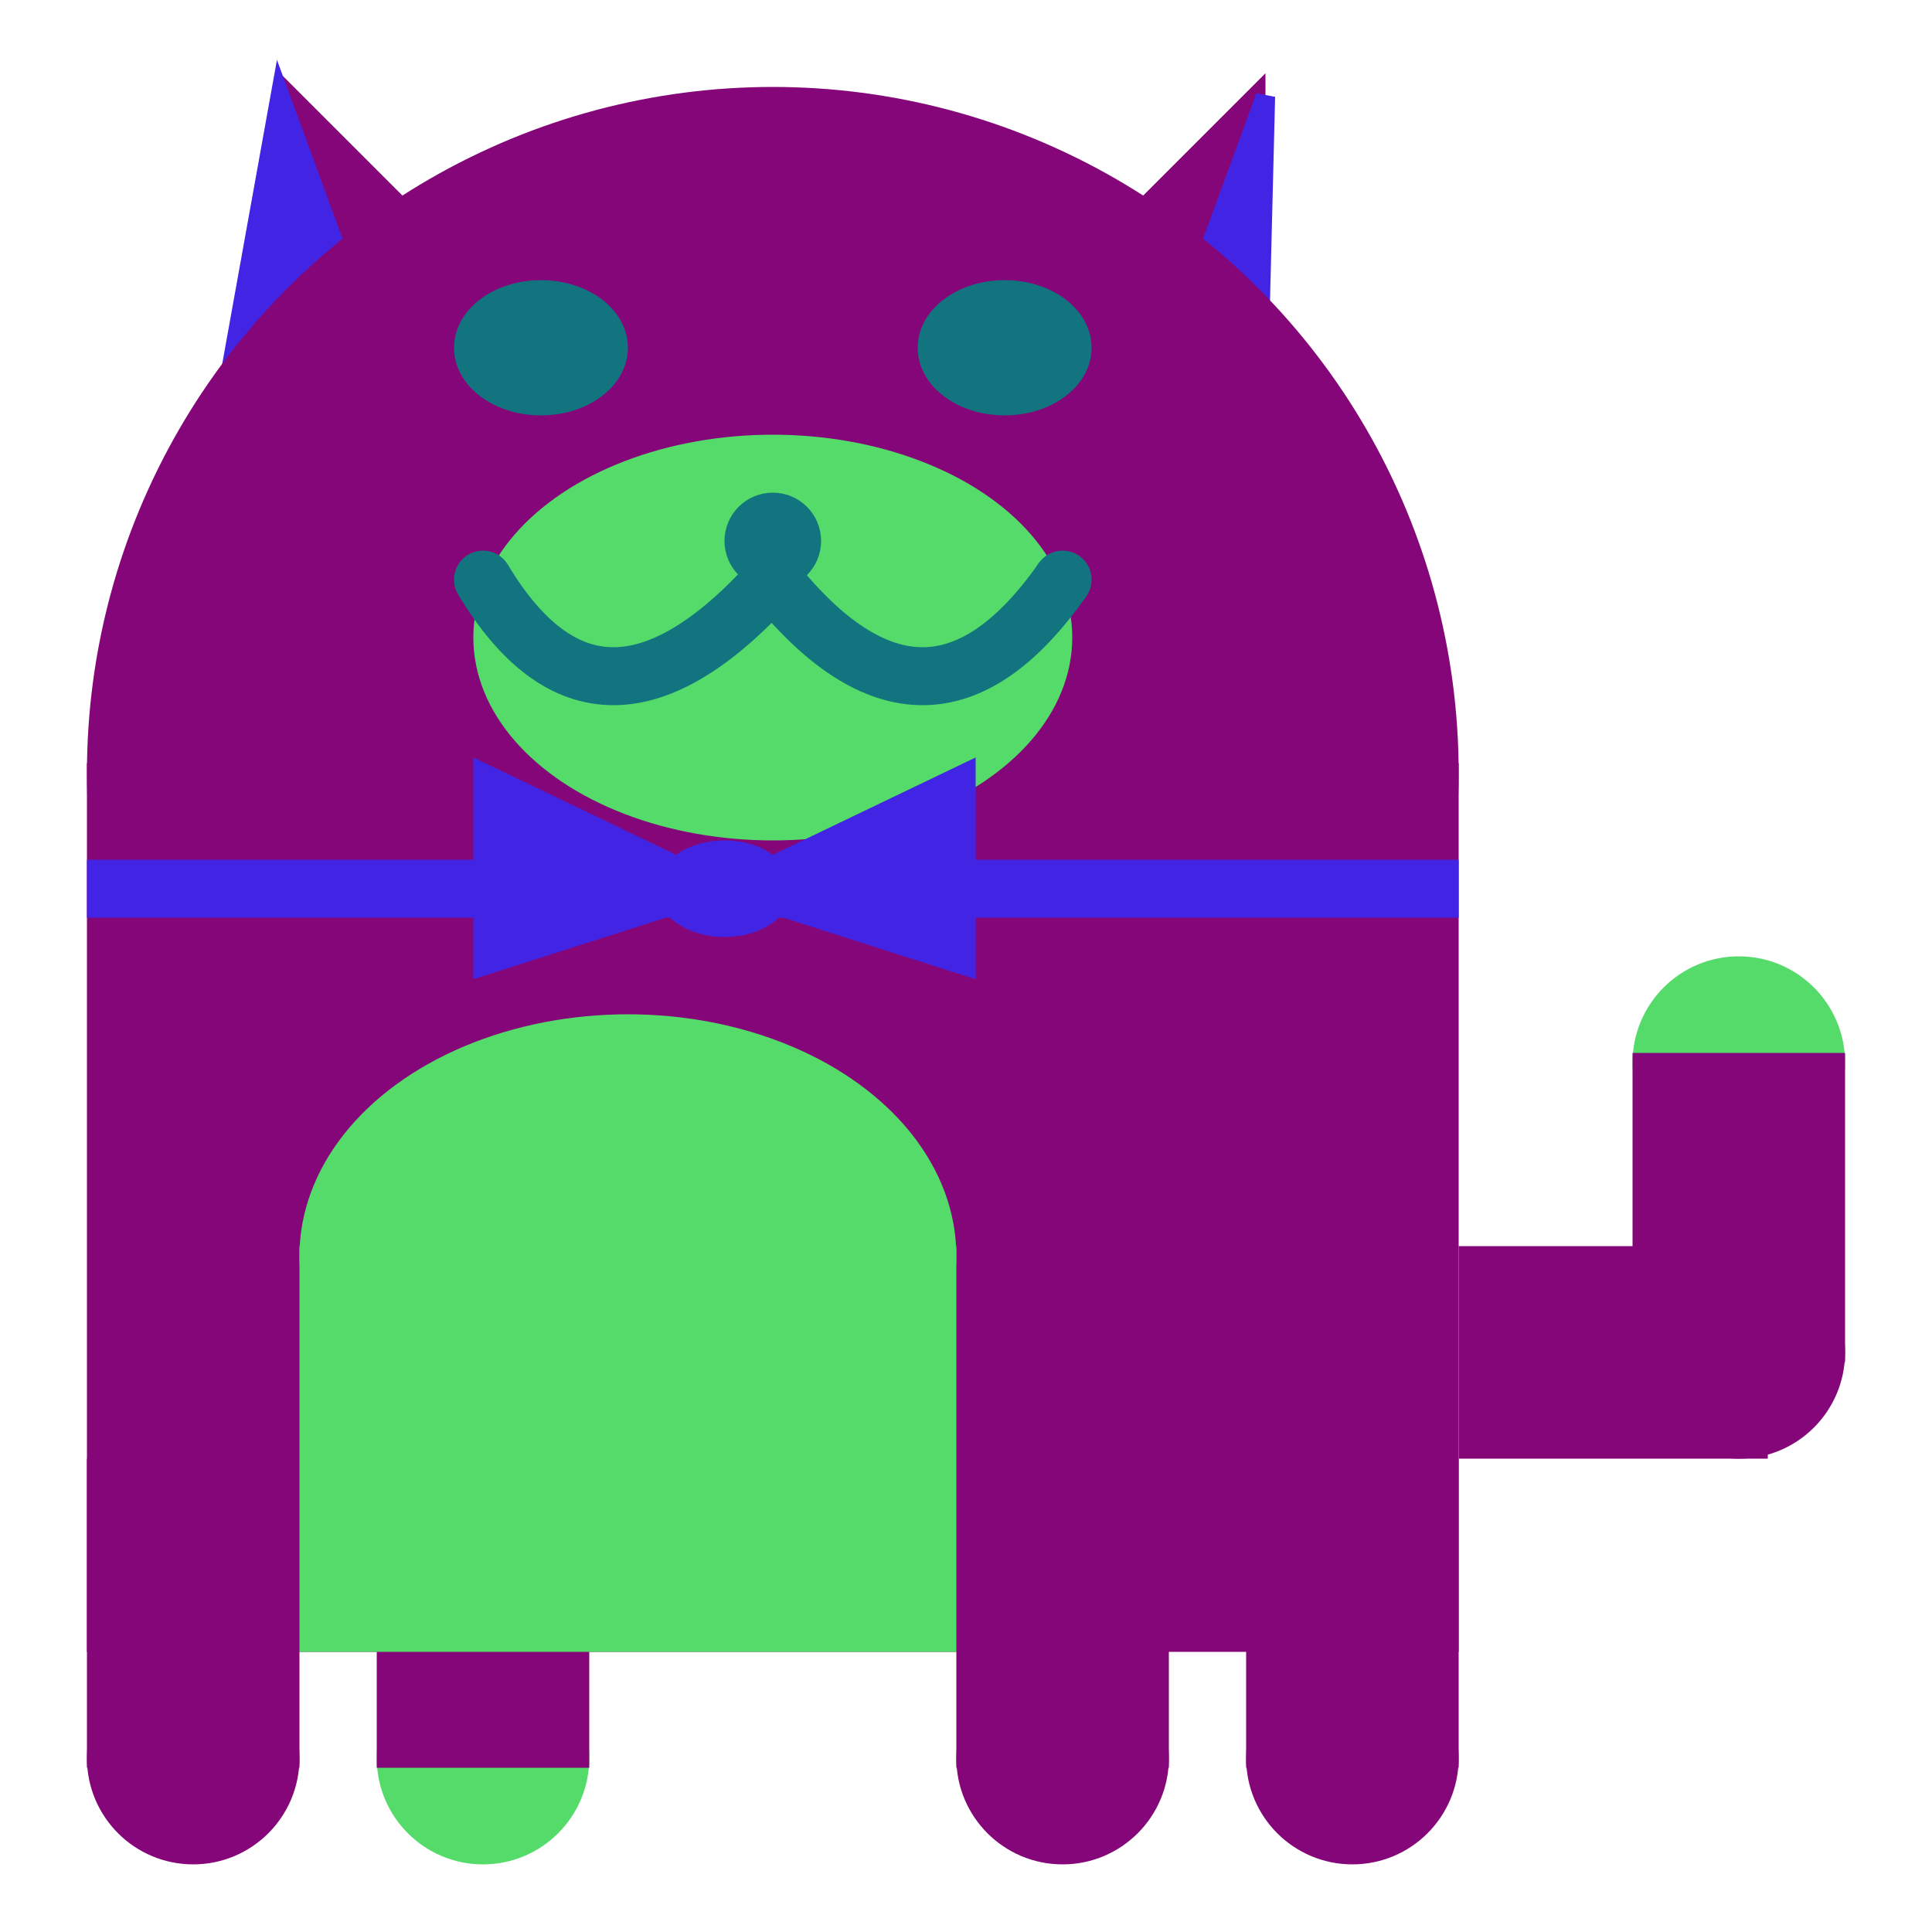 <svg viewBox="0 0 100 100" xmlns="http://www.w3.org/2000/svg">
<polygon points="15,5 25,15 15,25" stroke="rgb(133, 6, 121)" fill="rgb(133, 6, 121)"/>
<polygon points="14.5,5 20,20 10,30" stroke="rgb(66, 37, 228)" fill="rgb(66, 37, 228)"/>
<polygon points="65,5 55,15 65,25" stroke="rgb(133, 6, 121)" fill="rgb(133, 6, 121)"/>
<polygon points="65.5,5 65,25 60,20" stroke="rgb(66, 37, 228)" fill="rgb(66, 37, 228)"/>
<circle cx="40" cy="40" r="35" stroke="rgb(133, 6, 121)" fill="rgb(133, 6, 121)"/>
<rect x="5" y="40" width="70" height="45" stroke="rgb(133, 6, 121)" fill="rgb(133, 6, 121)"/>
<rect x="5" y="45" width="70" height="2" stroke="rgb(66, 37, 228)" fill="rgb(66, 37, 228)"/>
<circle cx="10" cy="91" r="5" stroke="rgb(133, 6, 121)" fill="rgb(133, 6, 121)"/>
<circle cx="25" cy="91" r="5" stroke="rgb(85, 219, 106)" fill="rgb(85, 219, 106)"/>
<circle cx="55" cy="91" r="5" stroke="rgb(133, 6, 121)" fill="rgb(133, 6, 121)"/>
<circle cx="70" cy="91" r="5" stroke="rgb(133, 6, 121)" fill="rgb(133, 6, 121)"/>
<rect x="5" y="76" width="10" height="15" stroke="rgb(133, 6, 121)" fill="rgb(133, 6, 121)"/>
<rect x="20" y="76" width="10" height="15" stroke="rgb(133, 6, 121)" fill="rgb(133, 6, 121)"/>
<rect x="50" y="76" width="10" height="15" stroke="rgb(133, 6, 121)" fill="rgb(133, 6, 121)"/>
<rect x="65" y="76" width="10" height="15" stroke="rgb(133, 6, 121)" fill="rgb(133, 6, 121)"/>
<circle cx="90" cy="55" r="5" stroke="rgb(85, 219, 106)" fill="rgb(85, 219, 106)"/>
<rect x="76" y="65" width="15" height="10" stroke="rgb(133, 6, 121)" fill="rgb(133, 6, 121)"/>
<circle cx="90" cy="70" r="5" stroke="rgb(133, 6, 121)" fill="rgb(133, 6, 121)"/>
<rect x="85" y="55" width="10" height="15" stroke="rgb(133, 6, 121)" fill="rgb(133, 6, 121)"/>
<rect x="16" y="65" width="33" height="20" stroke="rgb(85, 219, 106)" fill="rgb(85, 219, 106)"/>
<ellipse cx="32.5" cy="65" rx="16.5" ry="12" stroke="rgb(85, 219, 106)" fill="rgb(85, 219, 106)" />
<ellipse cx="28" cy="18" rx="4" ry="3" stroke="rgb(18, 116, 126)" fill="rgb(18, 116, 126)" />
<ellipse cx="52" cy="18" rx="4" ry="3" stroke="rgb(18, 116, 126)" fill="rgb(18, 116, 126)" />
<ellipse cx="40" cy="33" rx="15" ry="10" stroke="rgb(85, 219, 106)" fill="rgb(85, 219, 106)" />
<path d="M 40 30 q 8 10 15 0" stroke="rgb(18, 116, 126)" stroke-width="3" fill="none" />
<circle cx="40" cy="28" r="2" stroke="rgb(18, 116, 126)" fill="rgb(18, 116, 126)"/>
<path d="M 25 30 q 6 10 15 0" stroke="rgb(18, 116, 126)" stroke-width="3" fill="none" />
<circle cx="25" cy="30" r="1" stroke="rgb(18, 116, 126)" fill="rgb(18, 116, 126)"/>
<circle cx="55" cy="30" r="1" stroke="rgb(18, 116, 126)" fill="rgb(18, 116, 126)"/>
<polygon points="37.5,46 25,40 25,50" stroke="rgb(66, 37, 228)" fill="rgb(66, 37, 228)"/>
<polygon points="37.5,46 50,40 50,50" stroke="rgb(66, 37, 228)" fill="rgb(66, 37, 228)"/>
<ellipse cx="37.5" cy="46" rx="3" ry="2" stroke="rgb(66, 37, 228)" fill="rgb(66, 37, 228)" />
</svg>